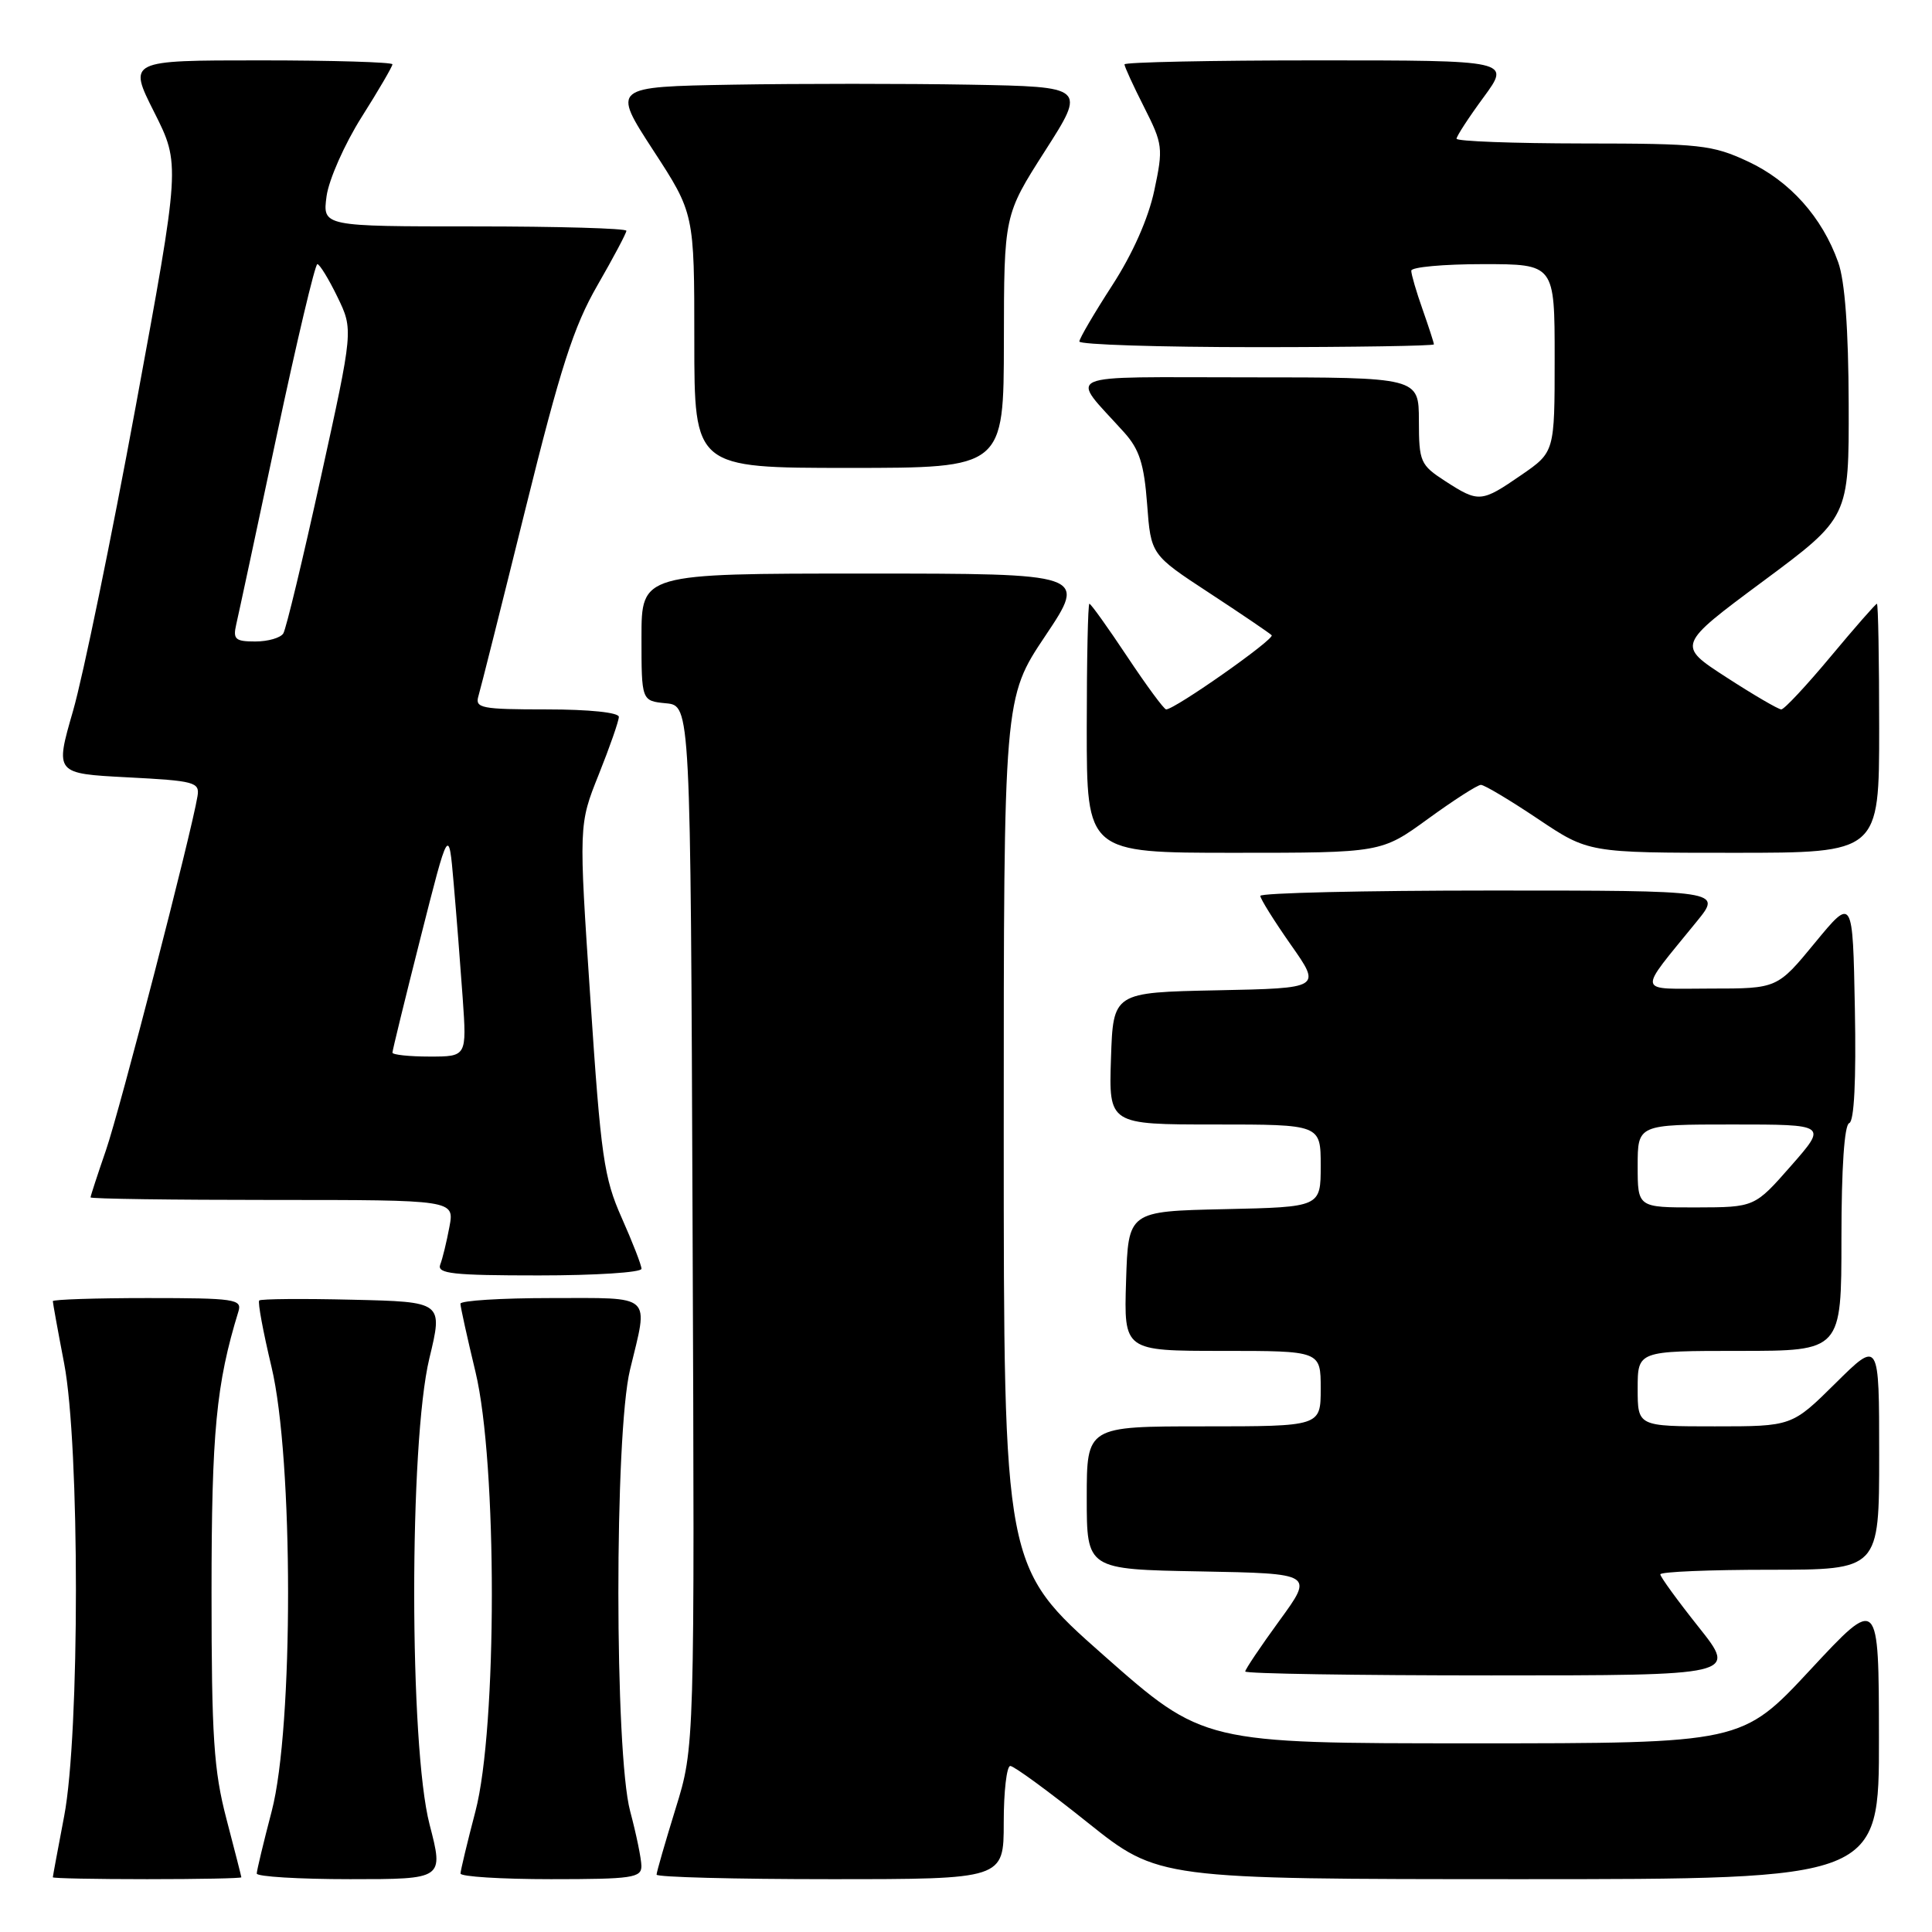 <?xml version="1.0" encoding="UTF-8" standalone="no"?>
<!DOCTYPE svg PUBLIC "-//W3C//DTD SVG 1.1//EN" "http://www.w3.org/Graphics/SVG/1.1/DTD/svg11.dtd" >
<svg xmlns="http://www.w3.org/2000/svg" xmlns:xlink="http://www.w3.org/1999/xlink" version="1.1" viewBox="0 0 256 256">
 <g >
 <path fill="currentColor"
d=" M 31.98 248.75 C 31.97 248.61 31.08 245.12 30.00 241.00 C 28.33 234.62 28.03 230.15 28.03 211.00 C 28.03 189.76 28.64 183.37 31.60 173.75 C 32.09 172.15 31.07 172.00 19.57 172.00 C 12.66 172.00 7.00 172.19 7.00 172.41 C 7.00 172.64 7.67 176.35 8.50 180.66 C 10.58 191.53 10.58 229.80 8.50 240.66 C 7.68 244.97 7.00 248.61 7.00 248.75 C 7.00 248.89 12.62 249.00 19.50 249.00 C 26.38 249.00 31.99 248.89 31.98 248.75 Z  M 56.92 241.75 C 54.22 231.35 54.20 191.17 56.89 180.00 C 58.70 172.50 58.70 172.50 46.72 172.22 C 40.12 172.06 34.56 172.11 34.35 172.32 C 34.13 172.53 34.87 176.49 35.97 181.10 C 38.89 193.27 38.91 228.91 36.00 240.00 C 34.92 244.12 34.03 247.84 34.02 248.25 C 34.01 248.66 39.58 249.00 46.40 249.00 C 58.80 249.00 58.80 249.00 56.92 241.75 Z  M 84.99 247.25 C 84.98 246.29 84.31 243.03 83.50 240.00 C 81.43 232.28 81.41 190.06 83.48 181.50 C 85.94 171.33 86.68 172.00 73.00 172.00 C 66.40 172.00 61.00 172.34 61.01 172.75 C 61.01 173.16 61.91 177.24 63.01 181.81 C 65.90 193.87 65.89 228.96 63.00 240.00 C 61.92 244.12 61.03 247.84 61.02 248.25 C 61.01 248.66 66.40 249.00 73.00 249.00 C 83.77 249.00 85.00 248.82 84.99 247.25 Z  M 133.00 241.50 C 133.00 237.38 133.39 234.00 133.87 234.00 C 134.35 234.00 138.96 237.37 144.12 241.50 C 153.50 248.99 153.50 248.99 201.25 249.00 C 249.00 249.00 249.00 249.00 248.97 230.25 C 248.95 211.50 248.95 211.50 239.88 221.25 C 230.81 231.00 230.81 231.00 195.13 231.00 C 159.45 231.00 159.45 231.00 146.22 219.32 C 133.00 207.64 133.00 207.64 133.00 150.06 C 133.00 92.48 133.00 92.48 138.52 84.24 C 144.03 76.00 144.03 76.00 114.52 76.00 C 85.00 76.00 85.00 76.00 85.00 84.44 C 85.00 92.87 85.00 92.87 88.25 93.19 C 91.50 93.50 91.50 93.50 91.77 162.50 C 92.05 231.50 92.05 231.50 89.52 239.65 C 88.14 244.13 87.00 248.06 87.00 248.40 C 87.00 248.73 97.35 249.00 110.00 249.00 C 133.00 249.00 133.00 249.00 133.00 241.50 Z  M 225.09 215.61 C 222.29 212.09 220.00 208.94 220.00 208.61 C 220.00 208.27 226.53 208.00 234.50 208.00 C 249.00 208.00 249.00 208.00 249.00 192.78 C 249.00 177.56 249.00 177.56 243.22 183.28 C 237.44 189.00 237.44 189.00 227.22 189.00 C 217.00 189.00 217.00 189.00 217.00 184.00 C 217.00 179.00 217.00 179.00 230.50 179.00 C 244.00 179.00 244.00 179.00 244.00 164.08 C 244.00 154.76 244.39 149.04 245.03 148.82 C 245.69 148.60 245.96 143.17 245.78 133.66 C 245.50 118.84 245.50 118.84 240.50 124.91 C 235.50 130.99 235.50 130.99 226.67 130.99 C 216.69 131.00 216.87 131.90 224.83 122.10 C 228.17 118.00 228.17 118.00 197.58 118.00 C 180.76 118.00 167.00 118.32 167.00 118.71 C 167.00 119.10 168.82 122.01 171.04 125.18 C 175.09 130.94 175.09 130.94 161.29 131.22 C 147.50 131.50 147.50 131.50 147.21 140.25 C 146.92 149.00 146.92 149.00 160.96 149.00 C 175.00 149.00 175.00 149.00 175.00 154.47 C 175.00 159.94 175.00 159.94 162.25 160.22 C 149.50 160.50 149.50 160.50 149.21 169.75 C 148.92 179.00 148.92 179.00 161.96 179.00 C 175.00 179.00 175.00 179.00 175.00 184.00 C 175.00 189.00 175.00 189.00 159.50 189.00 C 144.00 189.00 144.00 189.00 144.00 198.47 C 144.00 207.95 144.00 207.95 159.04 208.22 C 174.08 208.50 174.08 208.50 169.54 214.73 C 167.04 218.16 165.00 221.20 165.00 221.48 C 165.00 221.77 179.66 222.00 197.59 222.00 C 230.17 222.00 230.17 222.00 225.09 215.61 Z  M 85.00 168.12 C 85.00 167.64 83.82 164.61 82.38 161.37 C 80.02 156.07 79.62 153.27 78.23 132.38 C 76.68 109.26 76.68 109.26 79.34 102.62 C 80.80 98.97 82.00 95.53 82.00 94.99 C 82.00 94.41 78.08 94.00 72.43 94.00 C 63.79 94.00 62.92 93.83 63.39 92.25 C 63.68 91.29 66.48 80.15 69.61 67.50 C 74.26 48.72 76.01 43.28 79.15 37.83 C 81.27 34.15 83.00 30.89 83.00 30.58 C 83.00 30.26 73.94 30.00 62.87 30.00 C 42.74 30.00 42.74 30.00 43.27 26.01 C 43.57 23.81 45.65 19.11 47.90 15.54 C 50.16 11.97 52.00 8.81 52.00 8.52 C 52.00 8.24 44.12 8.00 34.49 8.00 C 16.97 8.00 16.97 8.00 20.44 14.88 C 23.90 21.76 23.90 21.76 17.99 53.81 C 14.74 71.44 11.00 89.61 9.68 94.19 C 7.28 102.50 7.28 102.50 16.89 103.00 C 25.81 103.46 26.48 103.64 26.17 105.50 C 25.37 110.40 15.88 147.08 14.04 152.41 C 12.92 155.66 12.00 158.47 12.00 158.66 C 12.00 158.85 22.85 159.00 36.11 159.00 C 60.22 159.00 60.22 159.00 59.55 162.57 C 59.18 164.54 58.64 166.79 58.33 167.57 C 57.88 168.77 60.01 169.00 71.39 169.00 C 78.88 169.00 85.00 168.61 85.00 168.12 Z  M 189.22 108.50 C 192.62 106.03 195.77 104.00 196.23 104.00 C 196.69 104.00 200.08 106.03 203.77 108.50 C 210.48 113.00 210.48 113.00 229.74 113.00 C 249.00 113.00 249.00 113.00 249.00 96.50 C 249.00 87.42 248.87 80.00 248.70 80.00 C 248.54 80.00 245.78 83.15 242.57 87.00 C 239.36 90.85 236.42 94.00 236.03 94.00 C 235.65 94.00 232.37 92.09 228.76 89.75 C 222.19 85.50 222.19 85.50 233.60 77.03 C 245.00 68.57 245.00 68.57 244.96 53.53 C 244.93 43.61 244.46 37.22 243.57 34.75 C 241.44 28.76 237.15 23.98 231.62 21.40 C 226.87 19.19 225.29 19.02 209.75 19.01 C 200.54 19.00 193.00 18.72 193.00 18.38 C 193.00 18.05 194.61 15.57 196.59 12.88 C 200.17 8.00 200.17 8.00 174.59 8.00 C 160.51 8.00 149.00 8.24 149.00 8.53 C 149.00 8.83 150.17 11.38 151.60 14.20 C 154.08 19.10 154.15 19.60 152.95 25.24 C 152.16 28.95 150.09 33.62 147.37 37.82 C 144.99 41.50 143.03 44.84 143.02 45.25 C 143.01 45.66 153.57 46.00 166.50 46.00 C 179.43 46.00 190.00 45.83 190.00 45.63 C 190.00 45.42 189.32 43.34 188.50 41.00 C 187.67 38.66 187.00 36.36 187.00 35.87 C 187.00 35.39 191.28 35.00 196.50 35.00 C 206.00 35.00 206.00 35.00 206.00 47.45 C 206.00 59.90 206.00 59.90 201.57 62.95 C 196.27 66.60 195.94 66.62 191.50 63.75 C 188.20 61.61 188.02 61.21 188.01 55.75 C 188.00 50.00 188.00 50.00 165.35 50.00 C 139.94 50.00 141.69 49.22 148.97 57.31 C 150.98 59.55 151.60 61.50 152.00 66.81 C 152.50 73.50 152.50 73.50 160.24 78.57 C 164.50 81.36 168.21 83.88 168.50 84.17 C 168.98 84.65 155.68 94.00 154.52 94.00 C 154.24 94.00 151.92 90.85 149.36 87.00 C 146.80 83.15 144.55 80.00 144.35 80.00 C 144.16 80.00 144.00 87.42 144.00 96.50 C 144.00 113.00 144.00 113.00 163.52 113.00 C 183.03 113.00 183.03 113.00 189.22 108.50 Z  M 133.02 45.25 C 133.04 28.50 133.04 28.50 138.47 20.00 C 143.91 11.50 143.91 11.50 128.52 11.22 C 120.05 11.07 105.92 11.07 97.11 11.22 C 81.09 11.50 81.09 11.50 86.54 19.89 C 92.00 28.27 92.00 28.27 92.00 45.14 C 92.00 62.00 92.00 62.00 112.50 62.00 C 133.00 62.00 133.00 62.00 133.02 45.25 Z  M 217.00 154.50 C 217.00 149.00 217.00 149.00 229.56 149.00 C 242.13 149.00 242.13 149.00 237.31 154.49 C 232.50 159.97 232.50 159.97 224.75 159.99 C 217.00 160.00 217.00 160.00 217.00 154.50 Z  M 52.00 139.48 C 52.00 139.19 53.68 132.33 55.73 124.23 C 59.46 109.50 59.46 109.50 60.11 117.00 C 60.47 121.12 61.01 127.99 61.31 132.25 C 61.85 140.00 61.85 140.00 56.92 140.00 C 54.22 140.00 52.00 139.76 52.00 139.48 Z  M 31.30 82.75 C 31.59 81.51 34.00 70.26 36.66 57.75 C 39.32 45.24 41.75 35.00 42.05 35.00 C 42.35 35.00 43.55 36.95 44.71 39.34 C 46.82 43.69 46.82 43.69 42.51 63.27 C 40.14 74.05 37.91 83.34 37.54 83.93 C 37.18 84.52 35.51 85.00 33.83 85.00 C 31.18 85.00 30.85 84.71 31.30 82.75 Z "/>
</g>
</svg>
